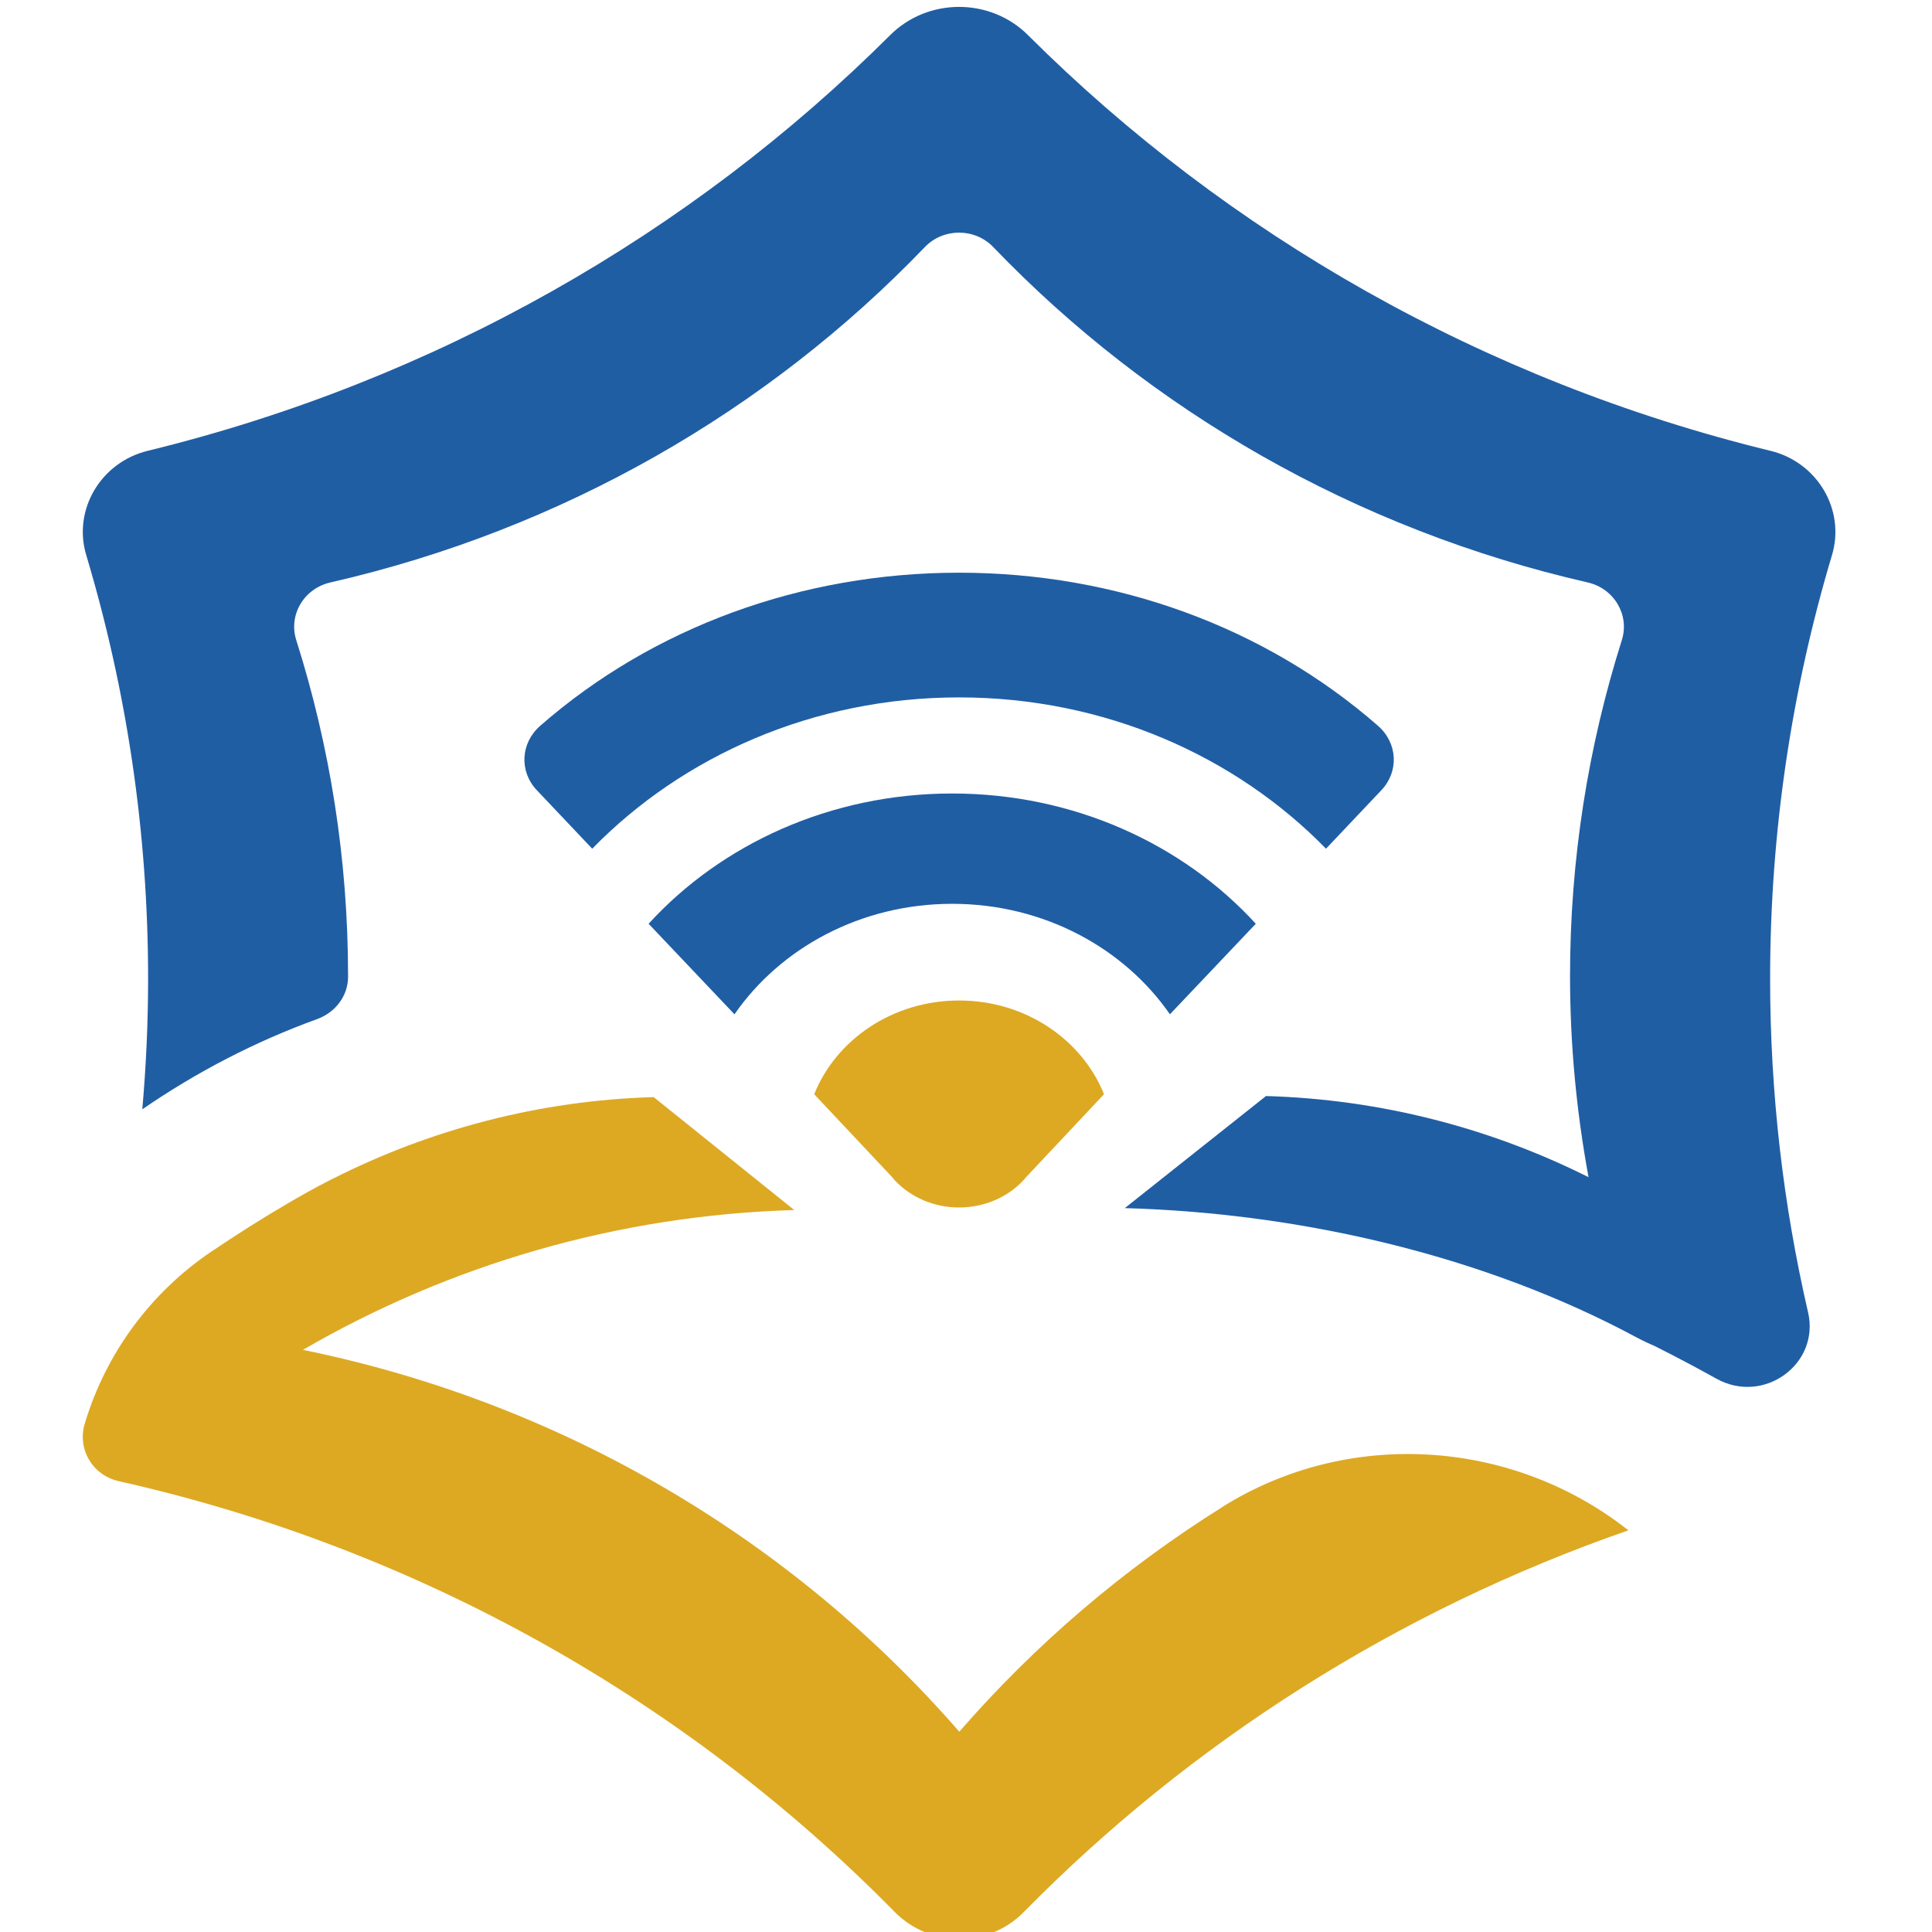 <svg width="108" height="108" viewBox="0 0 108 108" fill="none" xmlns="http://www.w3.org/2000/svg">
<g clip-path="url(#clip0_9_1112)">
<path d="M53.617 55.928C49.897 55.928 46.74 58.117 45.514 61.168L49.875 65.807C49.925 65.871 49.975 65.932 50.032 65.993C50.933 66.952 52.241 67.5 53.614 67.5C54.988 67.5 56.295 66.952 57.196 65.993C57.253 65.932 57.307 65.871 57.357 65.807L61.714 61.168C60.489 58.117 57.335 55.928 53.611 55.928H53.617Z" fill="#DDA923"/>
<path d="M53.229 44.357C46.419 44.357 40.318 47.194 36.257 51.639L41.058 56.7C43.617 53.002 48.103 50.524 53.229 50.524C58.354 50.524 62.837 53.002 65.399 56.7L70.2 51.639C66.136 47.194 60.038 44.357 53.229 44.357Z" fill="#205EA4"/>
<path d="M33.105 47.443C38.154 42.269 45.465 38.985 53.614 38.985C61.764 38.985 69.075 42.269 74.124 47.443L77.215 44.177C78.216 43.125 78.132 41.536 77.029 40.571C70.719 35.054 62.401 32.014 53.614 32.014C44.828 32.014 36.51 35.054 30.2 40.571C29.097 41.533 29.013 43.125 30.013 44.177L33.105 47.443Z" fill="#205EA4"/>
<path d="M68.341 84.237C62.818 87.693 57.858 91.934 53.625 96.803C44.32 86.105 31.508 78.43 16.933 75.458C25.114 70.712 34.526 67.927 44.401 67.642L36.542 61.329C30.164 61.513 24.056 63.132 18.595 65.897C18.595 65.897 18.595 65.894 18.595 65.891C18.548 65.916 18.501 65.943 18.454 65.965C18.035 66.18 17.621 66.4 17.211 66.627C17.205 66.63 17.199 66.633 17.192 66.639C16.82 66.848 16.447 67.056 16.081 67.274C14.716 68.068 13.304 68.964 11.816 69.963C8.429 72.251 5.949 75.621 4.769 79.481L4.743 79.564C4.305 80.996 5.16 82.465 6.644 82.799C23.473 86.58 38.446 95.114 50.018 106.882C51.981 108.878 55.253 108.891 57.217 106.897C66.544 97.41 78.091 90.039 91.029 85.546L90.903 85.448C84.403 80.407 75.326 79.862 68.338 84.234L68.341 84.237Z" fill="#DDA923"/>
<path d="M98.96 25.199C82.917 21.283 68.632 13.098 57.465 1.963C55.358 -0.14 51.868 -0.14 49.761 1.963C38.595 13.098 24.306 21.283 8.263 25.199C5.628 25.841 4.062 28.503 4.82 31.029C7.071 38.544 8.279 46.488 8.279 54.706C8.279 57.167 8.166 59.605 7.955 62.011C10.999 59.918 14.275 58.22 17.722 56.97C18.753 56.596 19.457 55.667 19.457 54.603V54.557C19.457 48.021 18.442 41.717 16.561 35.781C16.115 34.375 16.989 32.897 18.47 32.559C31.438 29.596 42.931 22.944 51.701 13.81C52.733 12.736 54.491 12.736 55.522 13.81C64.292 22.944 75.785 29.596 88.753 32.559C90.231 32.897 91.105 34.375 90.662 35.781C88.782 41.72 87.766 48.025 87.766 54.557C87.766 58.397 88.127 62.151 88.8 65.805C83.316 63.058 77.178 61.452 70.77 61.269L62.877 67.534C72.927 67.82 83.106 70.269 91.417 74.726C91.797 74.93 92.146 75.094 92.483 75.237C93.665 75.831 94.822 76.442 95.942 77.066C98.593 78.545 101.74 76.254 101.073 73.363C99.684 67.36 98.951 61.117 98.951 54.706C98.951 46.488 100.162 38.544 102.41 31.029C103.165 28.503 101.602 25.841 98.967 25.199H98.96Z" fill="#205EA4"/>
</g>
<defs>
<clipPath id="clip0_9_1112">
<rect width="108" height="108" fill="white"/>
</clipPath>
</defs>
</svg>
